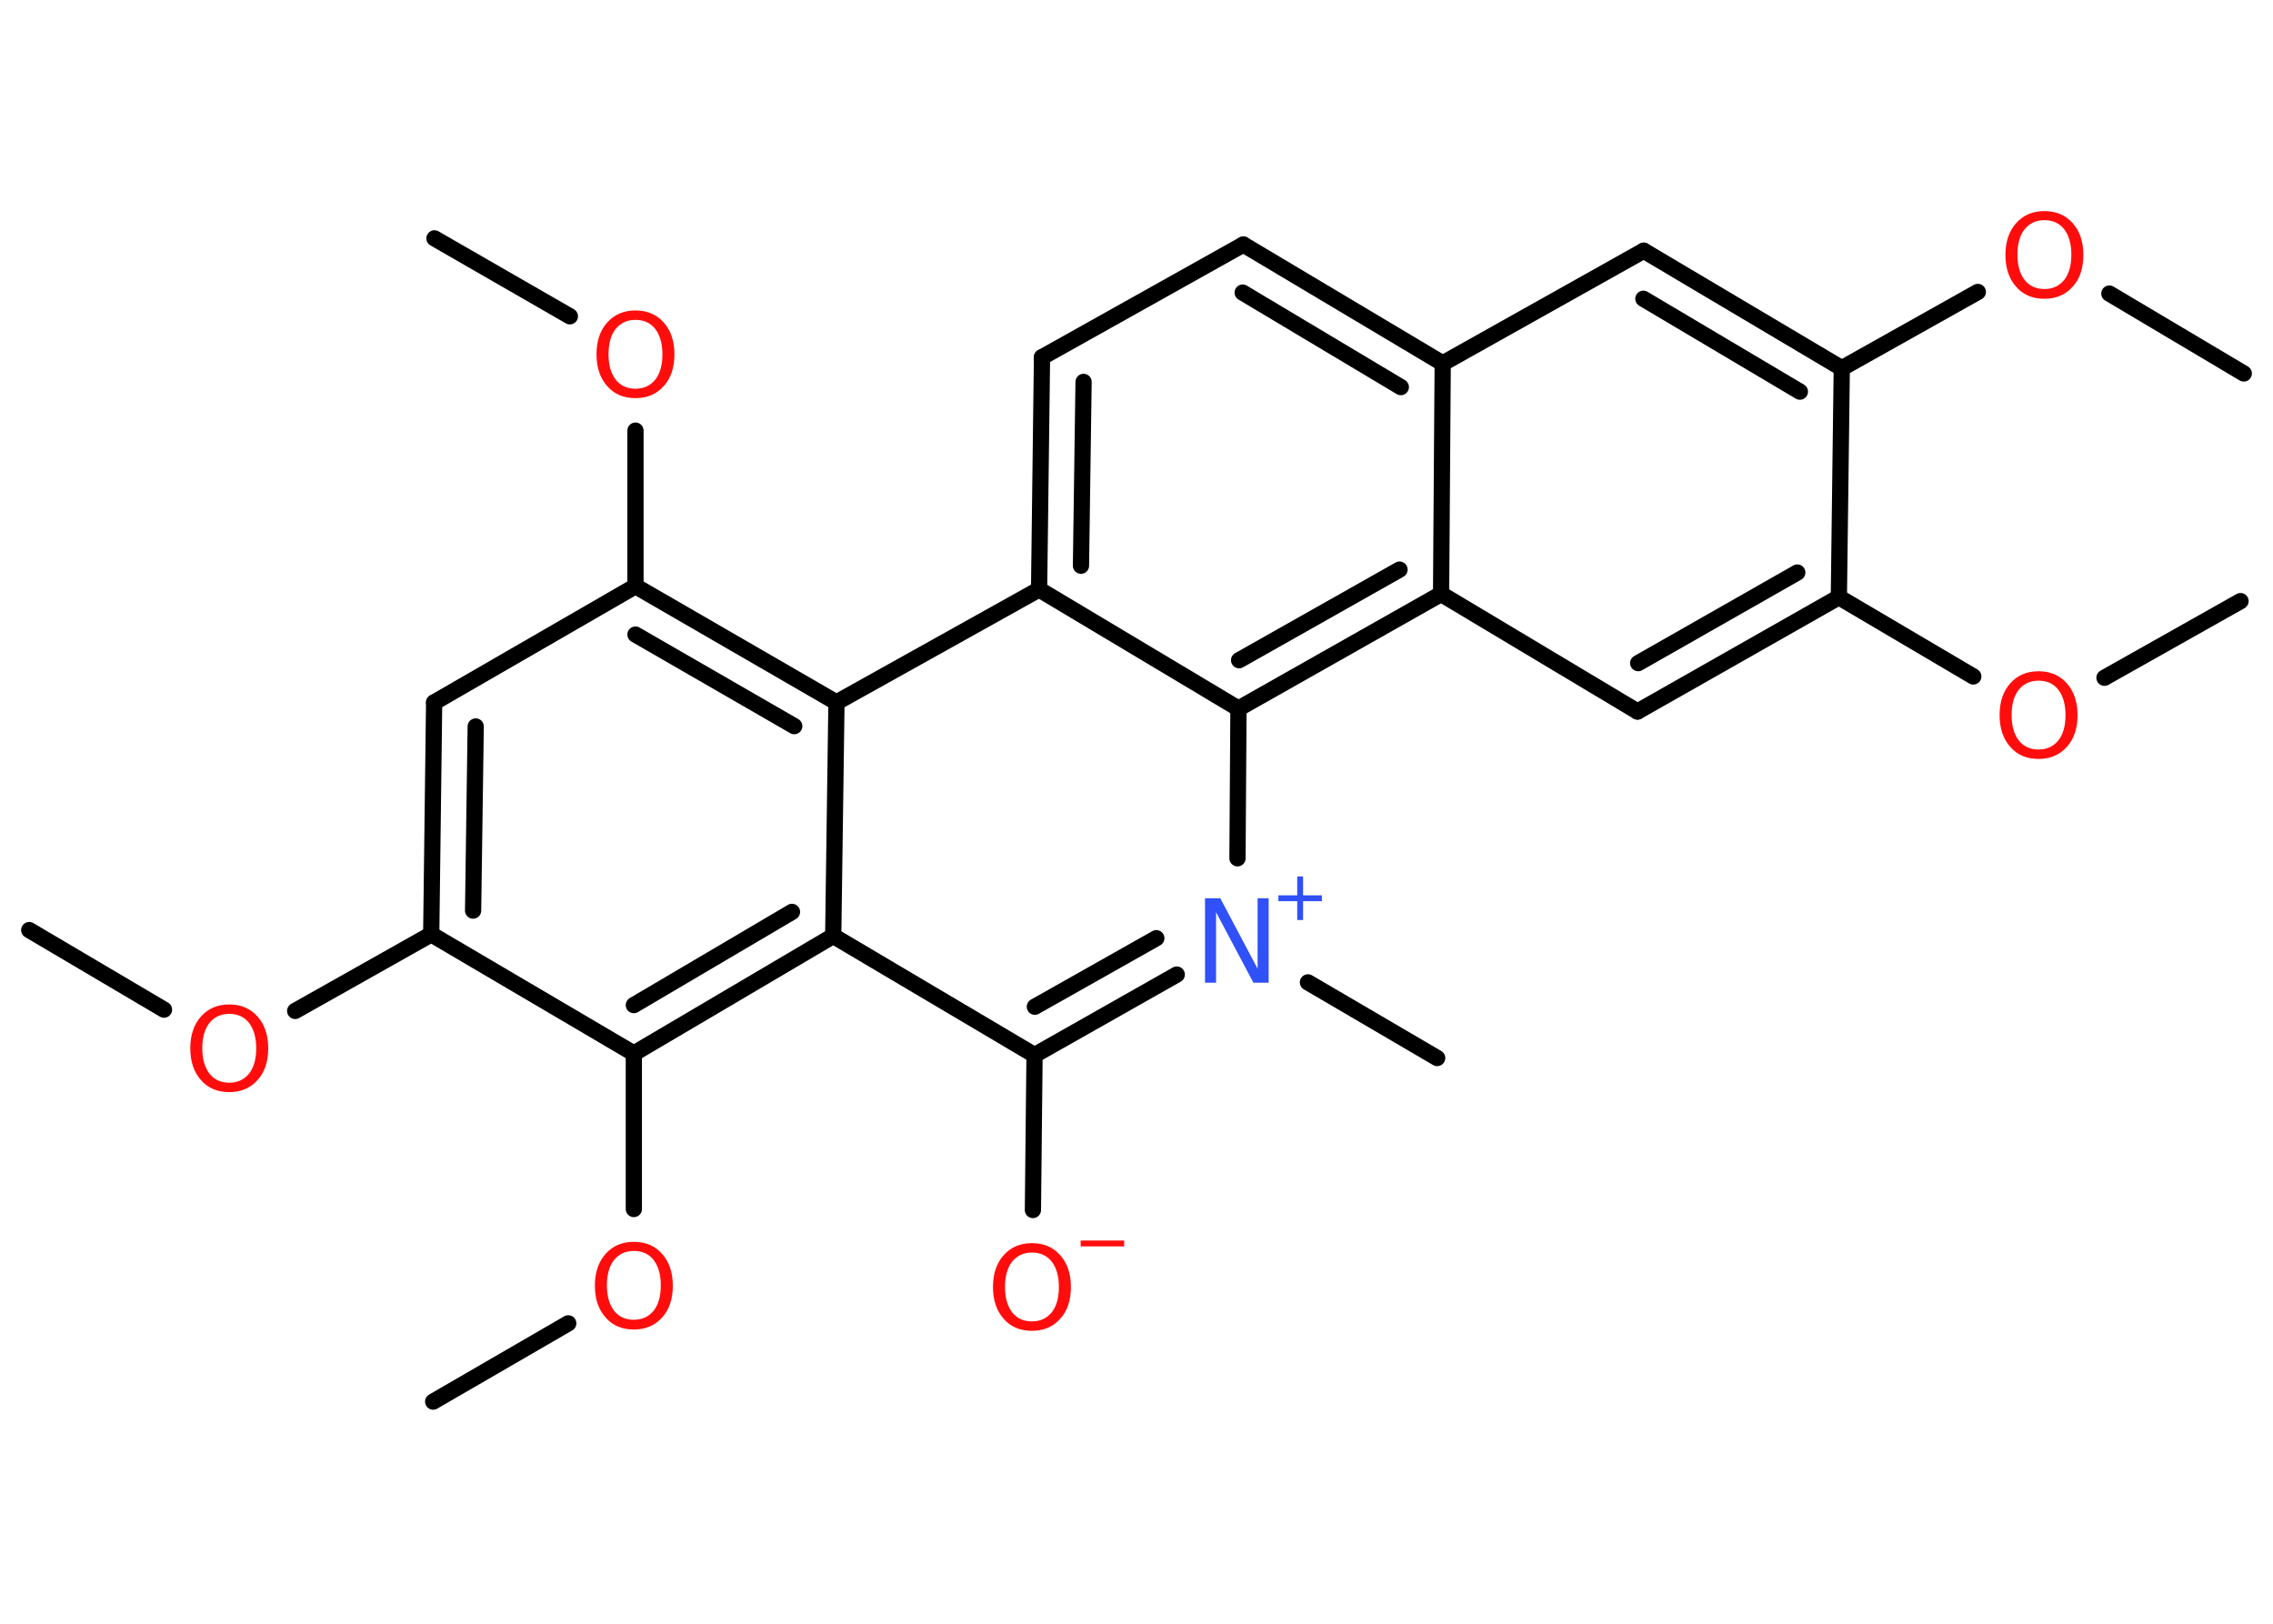 <?xml version='1.0' encoding='UTF-8'?>
<!DOCTYPE svg PUBLIC "-//W3C//DTD SVG 1.1//EN" "http://www.w3.org/Graphics/SVG/1.1/DTD/svg11.dtd">
<svg version='1.2' xmlns='http://www.w3.org/2000/svg' xmlns:xlink='http://www.w3.org/1999/xlink' width='70.0mm' height='50.0mm' viewBox='0 0 70.0 50.0'>
  <desc>Generated by the Chemistry Development Kit (http://github.com/cdk)</desc>
  <g stroke-linecap='round' stroke-linejoin='round' stroke='#000000' stroke-width='.5' fill='#FF0D0D'>
    <rect x='.0' y='.0' width='70.0' height='50.0' fill='#FFFFFF' stroke='none'/>
    <g id='mol1' class='mol'>
      <line id='mol1bnd1' class='bond' x1='69.1' y1='11.5' x2='64.96' y2='9.04'/>
      <line id='mol1bnd2' class='bond' x1='60.91' y1='8.99' x2='56.72' y2='11.34'/>
      <g id='mol1bnd3' class='bond'>
        <line x1='56.72' y1='11.34' x2='50.62' y2='7.72'/>
        <line x1='55.43' y1='12.06' x2='50.61' y2='9.2'/>
      </g>
      <line id='mol1bnd4' class='bond' x1='50.62' y1='7.72' x2='44.43' y2='11.19'/>
      <g id='mol1bnd5' class='bond'>
        <line x1='44.43' y1='11.19' x2='38.29' y2='7.53'/>
        <line x1='43.14' y1='11.92' x2='38.27' y2='9.01'/>
      </g>
      <line id='mol1bnd6' class='bond' x1='38.29' y1='7.53' x2='32.09' y2='11.0'/>
      <g id='mol1bnd7' class='bond'>
        <line x1='32.09' y1='11.0' x2='32.0' y2='18.15'/>
        <line x1='33.37' y1='11.76' x2='33.29' y2='17.42'/>
      </g>
      <line id='mol1bnd8' class='bond' x1='32.0' y1='18.15' x2='25.76' y2='21.63'/>
      <g id='mol1bnd9' class='bond'>
        <line x1='25.76' y1='21.63' x2='19.57' y2='18.05'/>
        <line x1='24.46' y1='22.36' x2='19.57' y2='19.54'/>
      </g>
      <line id='mol1bnd10' class='bond' x1='19.57' y1='18.05' x2='19.57' y2='13.26'/>
      <line id='mol1bnd11' class='bond' x1='17.55' y1='9.74' x2='13.38' y2='7.34'/>
      <line id='mol1bnd12' class='bond' x1='19.57' y1='18.05' x2='13.37' y2='21.63'/>
      <g id='mol1bnd13' class='bond'>
        <line x1='13.37' y1='21.63' x2='13.28' y2='28.77'/>
        <line x1='14.65' y1='22.37' x2='14.57' y2='28.04'/>
      </g>
      <line id='mol1bnd14' class='bond' x1='13.28' y1='28.77' x2='9.09' y2='31.13'/>
      <line id='mol1bnd15' class='bond' x1='5.05' y1='31.09' x2='.9' y2='28.64'/>
      <line id='mol1bnd16' class='bond' x1='13.28' y1='28.77' x2='19.52' y2='32.44'/>
      <line id='mol1bnd17' class='bond' x1='19.52' y1='32.44' x2='19.52' y2='37.23'/>
      <line id='mol1bnd18' class='bond' x1='17.5' y1='40.75' x2='13.34' y2='43.16'/>
      <g id='mol1bnd19' class='bond'>
        <line x1='19.52' y1='32.44' x2='25.66' y2='28.82'/>
        <line x1='19.52' y1='30.95' x2='24.39' y2='28.08'/>
      </g>
      <line id='mol1bnd20' class='bond' x1='25.76' y1='21.63' x2='25.66' y2='28.82'/>
      <line id='mol1bnd21' class='bond' x1='25.66' y1='28.82' x2='31.86' y2='32.49'/>
      <line id='mol1bnd22' class='bond' x1='31.86' y1='32.49' x2='31.81' y2='37.26'/>
      <g id='mol1bnd23' class='bond'>
        <line x1='31.86' y1='32.49' x2='36.24' y2='30.01'/>
        <line x1='31.87' y1='31.0' x2='35.61' y2='28.89'/>
      </g>
      <line id='mol1bnd24' class='bond' x1='40.28' y1='30.25' x2='44.26' y2='32.58'/>
      <line id='mol1bnd25' class='bond' x1='38.11' y1='26.43' x2='38.14' y2='21.82'/>
      <line id='mol1bnd26' class='bond' x1='32.0' y1='18.15' x2='38.14' y2='21.82'/>
      <g id='mol1bnd27' class='bond'>
        <line x1='38.14' y1='21.82' x2='44.38' y2='18.29'/>
        <line x1='38.16' y1='20.33' x2='43.1' y2='17.54'/>
      </g>
      <line id='mol1bnd28' class='bond' x1='44.43' y1='11.19' x2='44.38' y2='18.29'/>
      <line id='mol1bnd29' class='bond' x1='44.38' y1='18.29' x2='50.43' y2='21.91'/>
      <g id='mol1bnd30' class='bond'>
        <line x1='50.43' y1='21.91' x2='56.63' y2='18.39'/>
        <line x1='50.45' y1='20.42' x2='55.35' y2='17.63'/>
      </g>
      <line id='mol1bnd31' class='bond' x1='56.72' y1='11.34' x2='56.63' y2='18.39'/>
      <line id='mol1bnd32' class='bond' x1='56.63' y1='18.39' x2='60.77' y2='20.83'/>
      <line id='mol1bnd33' class='bond' x1='64.81' y1='20.87' x2='69.0' y2='18.51'/>
      <path id='mol1atm2' class='atom' d='M62.96 6.78q-.38 .0 -.61 .28q-.22 .28 -.22 .78q.0 .49 .22 .78q.22 .28 .61 .28q.38 .0 .61 -.28q.22 -.28 .22 -.78q.0 -.49 -.22 -.78q-.22 -.28 -.61 -.28zM62.96 6.5q.54 .0 .87 .37q.33 .37 .33 .98q.0 .62 -.33 .98q-.33 .37 -.87 .37q-.55 .0 -.87 -.37q-.33 -.37 -.33 -.98q.0 -.61 .33 -.98q.33 -.37 .87 -.37z' stroke='none'/>
      <path id='mol1atm11' class='atom' d='M19.57 9.85q-.38 .0 -.61 .28q-.22 .28 -.22 .78q.0 .49 .22 .78q.22 .28 .61 .28q.38 .0 .61 -.28q.22 -.28 .22 -.78q.0 -.49 -.22 -.78q-.22 -.28 -.61 -.28zM19.57 9.56q.54 .0 .87 .37q.33 .37 .33 .98q.0 .62 -.33 .98q-.33 .37 -.87 .37q-.55 .0 -.87 -.37q-.33 -.37 -.33 -.98q.0 -.61 .33 -.98q.33 -.37 .87 -.37z' stroke='none'/>
      <path id='mol1atm15' class='atom' d='M7.06 31.22q-.38 .0 -.61 .28q-.22 .28 -.22 .78q.0 .49 .22 .78q.22 .28 .61 .28q.38 .0 .61 -.28q.22 -.28 .22 -.78q.0 -.49 -.22 -.78q-.22 -.28 -.61 -.28zM7.06 30.93q.54 .0 .87 .37q.33 .37 .33 .98q.0 .62 -.33 .98q-.33 .37 -.87 .37q-.55 .0 -.87 -.37q-.33 -.37 -.33 -.98q.0 -.61 .33 -.98q.33 -.37 .87 -.37z' stroke='none'/>
      <path id='mol1atm18' class='atom' d='M19.52 38.52q-.38 .0 -.61 .28q-.22 .28 -.22 .78q.0 .49 .22 .78q.22 .28 .61 .28q.38 .0 .61 -.28q.22 -.28 .22 -.78q.0 -.49 -.22 -.78q-.22 -.28 -.61 -.28zM19.52 38.24q.54 .0 .87 .37q.33 .37 .33 .98q.0 .62 -.33 .98q-.33 .37 -.87 .37q-.55 .0 -.87 -.37q-.33 -.37 -.33 -.98q.0 -.61 .33 -.98q.33 -.37 .87 -.37z' stroke='none'/>
      <g id='mol1atm22' class='atom'>
        <path d='M31.78 38.57q-.38 .0 -.61 .28q-.22 .28 -.22 .78q.0 .49 .22 .78q.22 .28 .61 .28q.38 .0 .61 -.28q.22 -.28 .22 -.78q.0 -.49 -.22 -.78q-.22 -.28 -.61 -.28zM31.78 38.28q.54 .0 .87 .37q.33 .37 .33 .98q.0 .62 -.33 .98q-.33 .37 -.87 .37q-.55 .0 -.87 -.37q-.33 -.37 -.33 -.98q.0 -.61 .33 -.98q.33 -.37 .87 -.37z' stroke='none'/>
        <path d='M33.28 38.2h1.34v.18h-1.34v-.18z' stroke='none'/>
      </g>
      <g id='mol1atm23' class='atom'>
        <path d='M37.11 27.66h.47l1.15 2.17v-2.17h.34v2.6h-.47l-1.15 -2.17v2.17h-.34v-2.6z' stroke='none' fill='#3050F8'/>
        <path d='M40.13 26.99v.58h.58v.18h-.58v.58h-.18v-.58h-.58v-.18h.58v-.58h.18z' stroke='none' fill='#3050F8'/>
      </g>
      <path id='mol1atm29' class='atom' d='M62.78 20.96q-.38 .0 -.61 .28q-.22 .28 -.22 .78q.0 .49 .22 .78q.22 .28 .61 .28q.38 .0 .61 -.28q.22 -.28 .22 -.78q.0 -.49 -.22 -.78q-.22 -.28 -.61 -.28zM62.78 20.67q.54 .0 .87 .37q.33 .37 .33 .98q.0 .62 -.33 .98q-.33 .37 -.87 .37q-.55 .0 -.87 -.37q-.33 -.37 -.33 -.98q.0 -.61 .33 -.98q.33 -.37 .87 -.37z' stroke='none'/>
    </g>
  </g>
</svg>
